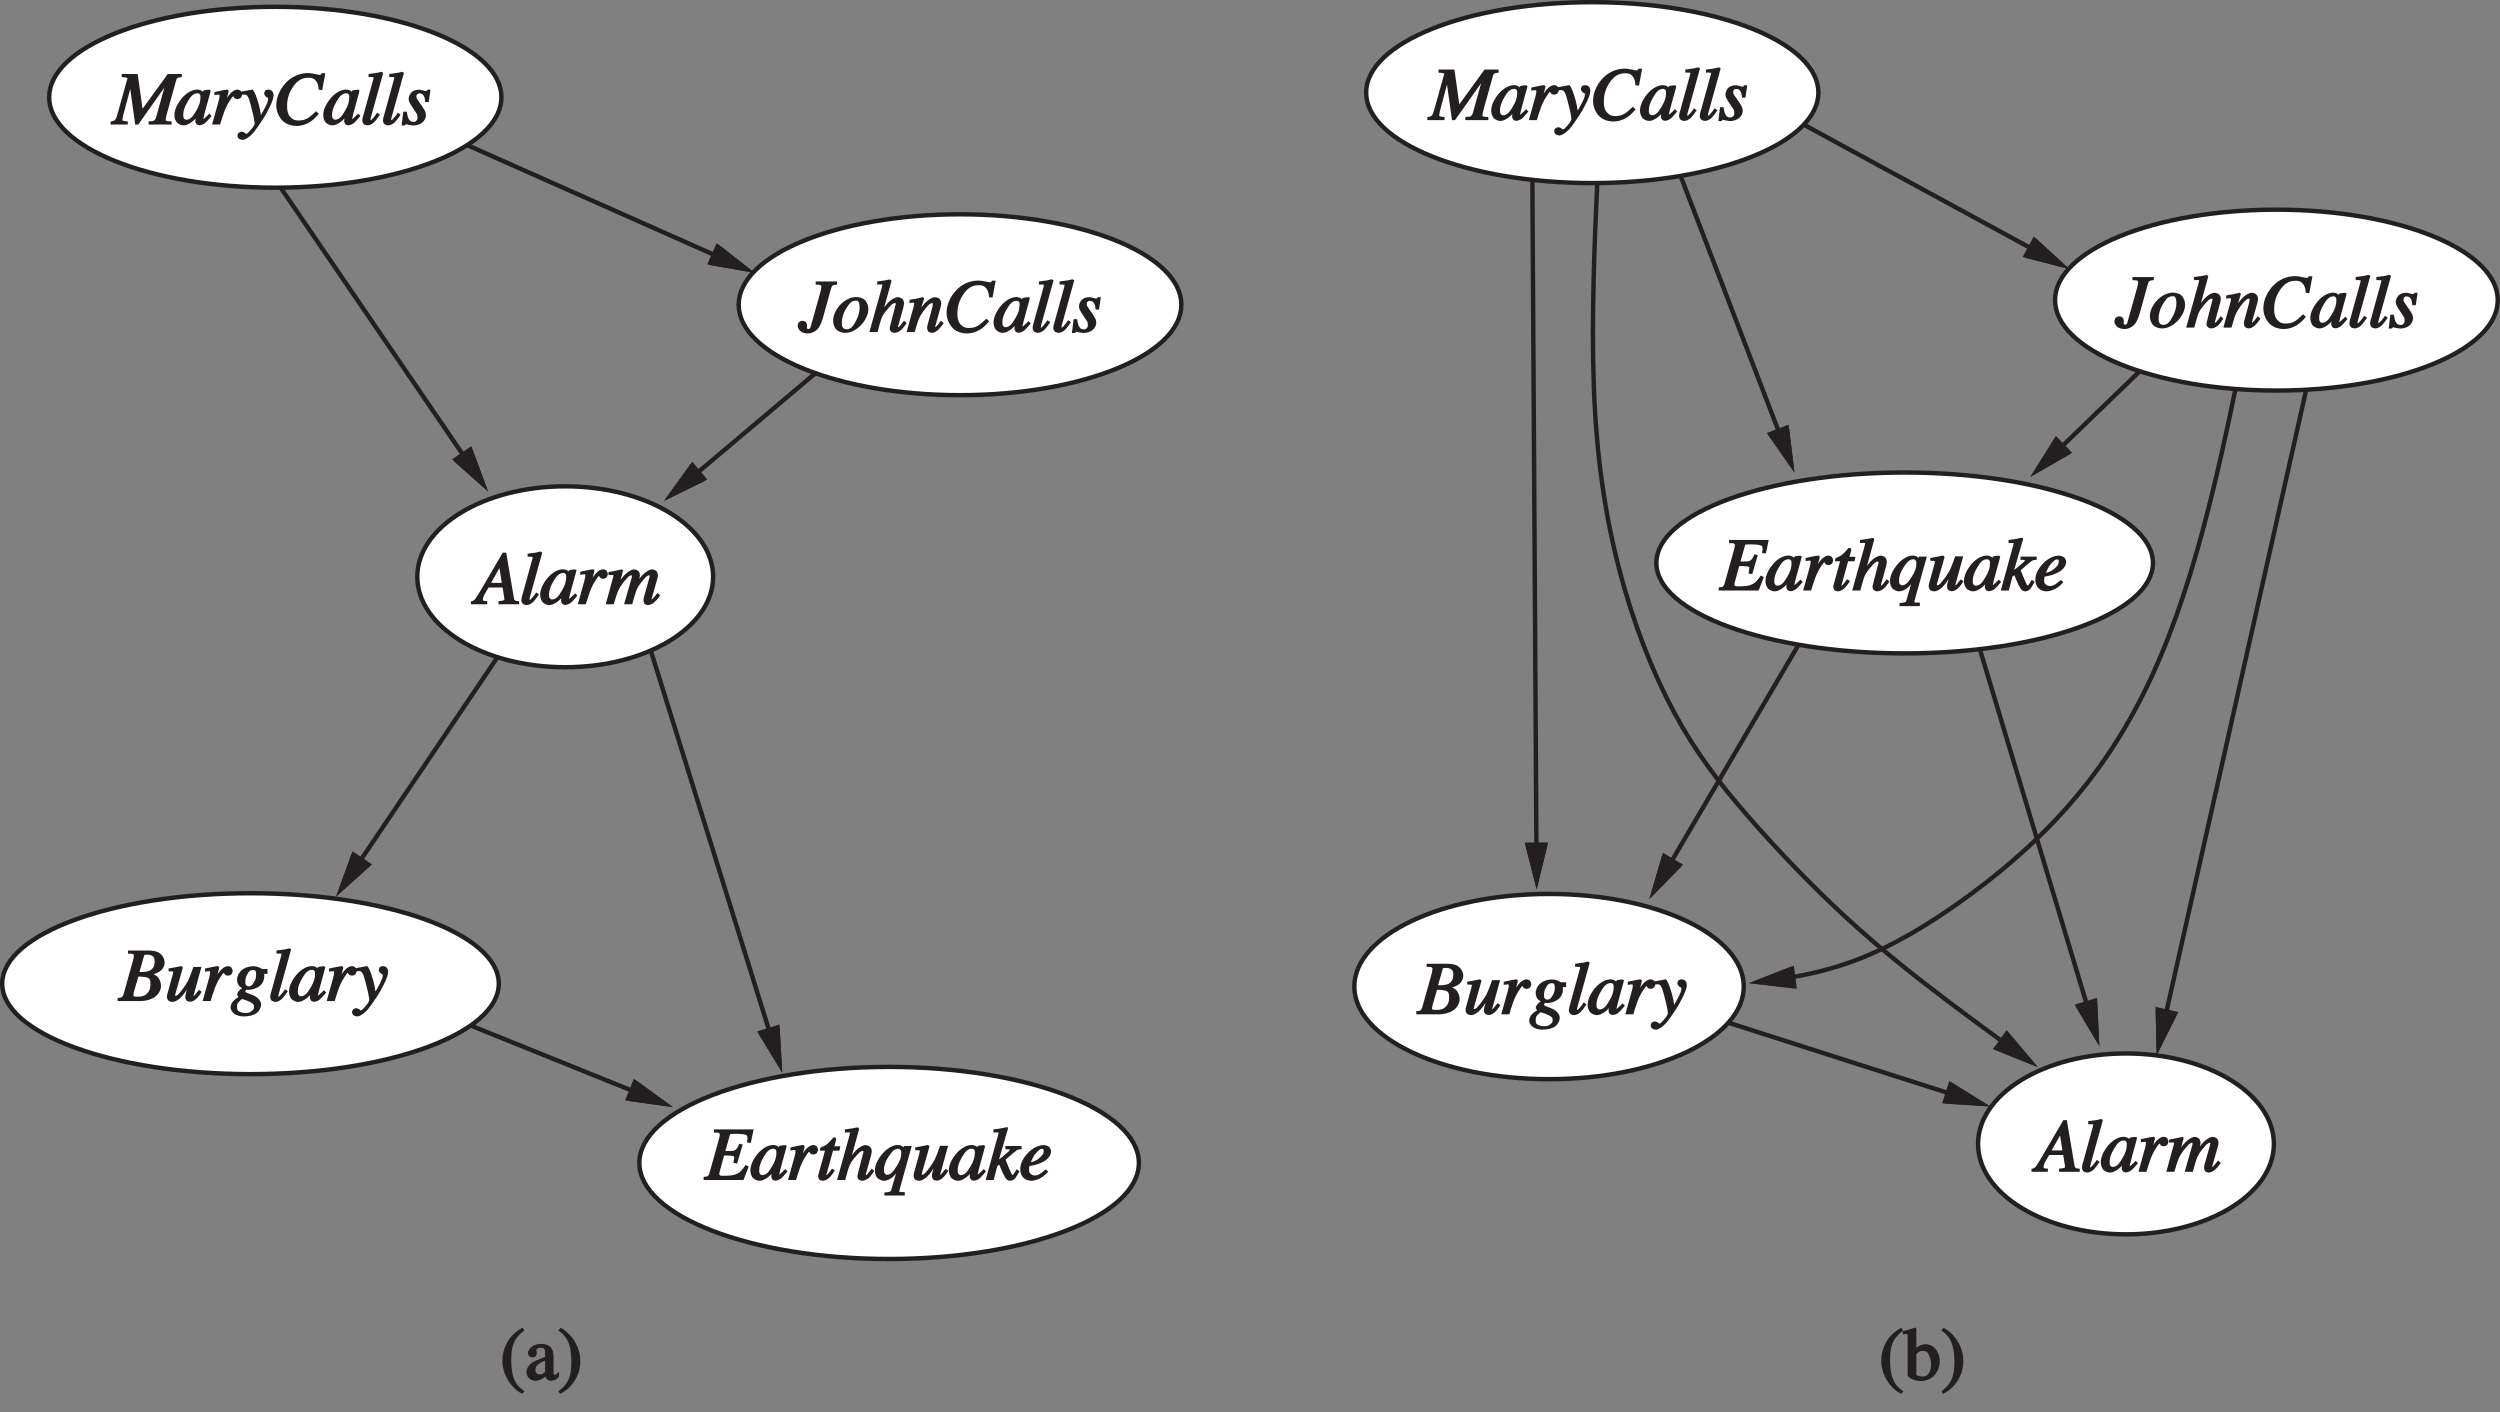 <?xml version="1.0" encoding="UTF-8"?>
<svg xmlns="http://www.w3.org/2000/svg" xmlns:xlink="http://www.w3.org/1999/xlink" width="335.99pt" height="189.8pt" viewBox="0 0 335.99 189.8" version="1.1">
<rect x="0" y="0" width="335.99" height="189.8" fill="#808080" stroke="none"/>
<defs>
<g>
<symbol overflow="visible" id="glyph0-0">
<path style="stroke:none;" d="M 7.828 -0.125 L 7.828 -6.797 L -0.266 -6.797 L -0.266 0 L 7.828 0 Z M 0.969 -1.031 L 0.969 -5.625 L 6.594 -5.625 L 6.594 -1.172 L 0.969 -1.172 Z M 0.969 -1.031 "/>
</symbol>
<symbol overflow="visible" id="glyph0-1">
<path style="stroke:none;" d="M 0.406 -1.516 C 0.266 -1.516 0.047 -1.422 -0.047 -1.328 C -0.141 -1.234 -0.234 -1 -0.234 -0.828 C -0.234 -0.625 -0.094 -0.344 0.094 -0.156 C 0.297 0.047 0.703 0.188 1.125 0.188 C 1.703 0.188 2.281 -0.125 2.625 -0.625 C 2.812 -0.922 3.047 -1.453 3.203 -2.047 L 4.234 -5.766 C 4.312 -6.062 4.359 -6.156 4.453 -6.234 C 4.562 -6.312 4.625 -6.328 5.062 -6.391 L 5.062 -6.797 L 2.188 -6.797 L 2.188 -6.375 C 2.688 -6.359 2.766 -6.359 2.859 -6.297 C 2.953 -6.219 2.953 -6.203 2.953 -6.078 C 2.953 -5.984 2.938 -5.906 2.922 -5.812 C 2.906 -5.719 2.875 -5.594 2.844 -5.453 L 1.578 -0.922 C 1.516 -0.688 1.516 -0.625 1.453 -0.562 C 1.375 -0.438 1.375 -0.406 1.219 -0.406 C 1.125 -0.406 1.141 -0.391 1.062 -0.453 C 1 -0.516 1.016 -0.516 1.016 -0.656 C 1.016 -0.703 1.016 -0.75 1.031 -0.797 C 1.031 -0.844 1.031 -0.891 1.031 -0.922 C 1.031 -1.047 0.938 -1.266 0.859 -1.344 C 0.766 -1.438 0.547 -1.516 0.406 -1.516 Z M 0.406 -1.516 "/>
</symbol>
<symbol overflow="visible" id="glyph0-2">
<path style="stroke:none;" d="M 1.266 -1.188 C 1.266 -1.844 1.422 -2.453 1.828 -3.141 C 2.266 -3.891 2.625 -4.219 3.125 -4.219 C 3.422 -4.219 3.453 -4.203 3.562 -3.938 C 3.625 -3.781 3.656 -3.578 3.656 -3.328 C 3.656 -2.766 3.547 -2.234 3.188 -1.547 C 2.781 -0.734 2.438 -0.375 1.906 -0.375 C 1.641 -0.375 1.547 -0.438 1.406 -0.609 C 1.281 -0.781 1.266 -0.906 1.266 -1.188 Z M 3.188 -4.703 C 2.453 -4.703 1.672 -4.328 1.047 -3.656 C 0.438 -3.016 0.094 -2.219 0.094 -1.516 C 0.094 -1.047 0.281 -0.578 0.547 -0.312 C 0.812 -0.062 1.297 0.109 1.734 0.109 C 2.453 0.109 3.234 -0.281 3.875 -0.969 C 4.484 -1.625 4.828 -2.406 4.828 -3.094 C 4.828 -3.484 4.672 -3.938 4.438 -4.219 C 4.219 -4.516 3.719 -4.703 3.188 -4.703 Z M 3.188 -4.703 "/>
</symbol>
<symbol overflow="visible" id="glyph0-3">
<path style="stroke:none;" d="M 1.188 -6.391 C 1.453 -6.406 1.625 -6.406 1.703 -6.375 C 1.797 -6.344 1.688 -6.375 1.688 -6.234 C 1.688 -6.219 1.672 -6.188 1.672 -6.156 C 1.672 -6.125 1.656 -6.094 1.656 -6.047 L -0.031 0 L 1.062 0 C 1.312 -0.953 1.469 -1.469 1.547 -1.703 C 1.625 -1.938 1.688 -2.078 1.844 -2.344 C 2.078 -2.703 2.359 -3.062 2.688 -3.406 C 3.016 -3.766 3.188 -3.891 3.406 -3.891 C 3.484 -3.891 3.438 -3.906 3.484 -3.859 C 3.531 -3.812 3.516 -3.844 3.516 -3.766 C 3.516 -3.734 3.5 -3.703 3.5 -3.688 C 3.484 -3.656 3.547 -3.719 3.469 -3.594 L 2.734 -0.734 C 2.734 -0.688 2.719 -0.656 2.719 -0.609 C 2.703 -0.578 2.703 -0.547 2.703 -0.484 C 2.703 -0.344 2.797 -0.125 2.891 -0.047 C 2.984 0.031 3.203 0.109 3.344 0.109 C 3.625 0.109 4.016 -0.062 4.312 -0.344 C 4.469 -0.5 4.656 -0.75 4.969 -1.203 L 4.625 -1.531 C 4.297 -1.094 4.141 -0.906 4.062 -0.812 C 3.922 -0.688 3.922 -0.656 3.812 -0.656 C 3.766 -0.656 3.844 -0.625 3.812 -0.656 C 3.797 -0.688 3.828 -0.625 3.828 -0.688 C 3.828 -0.719 3.844 -0.781 3.844 -0.844 C 3.859 -0.906 3.875 -0.953 3.906 -1.031 L 4.547 -3.359 C 4.562 -3.438 4.594 -3.516 4.594 -3.625 C 4.625 -3.719 4.625 -3.797 4.625 -3.859 C 4.625 -4.109 4.516 -4.391 4.359 -4.484 C 4.219 -4.594 3.953 -4.688 3.812 -4.688 C 3.438 -4.688 2.906 -4.406 2.453 -3.922 C 2.188 -3.641 1.859 -3.203 1.453 -2.594 L 1.734 -2.5 L 2.938 -6.859 C 2.938 -6.891 2.875 -7.016 2.75 -7.062 C 2.703 -7.062 2.688 -7.062 2.656 -7.062 C 2.625 -7.047 2.422 -7.016 2.031 -6.938 C 1.938 -6.922 1.828 -6.906 1.703 -6.891 C 1.562 -6.875 1.406 -6.844 1.016 -6.797 L 1.016 -6.375 Z M 1.188 -6.391 "/>
</symbol>
<symbol overflow="visible" id="glyph0-4">
<path style="stroke:none;" d="M 1.094 -0.125 C 1.297 -0.844 1.453 -1.328 1.547 -1.594 C 1.656 -1.859 1.734 -2.047 1.906 -2.328 C 2.141 -2.688 2.359 -3.016 2.578 -3.266 C 2.953 -3.703 3.156 -3.891 3.406 -3.891 C 3.5 -3.891 3.438 -3.906 3.484 -3.844 C 3.516 -3.797 3.484 -3.812 3.484 -3.734 C 3.484 -3.703 3.484 -3.641 3.469 -3.547 C 3.453 -3.469 3.438 -3.375 3.406 -3.234 L 2.766 -0.875 C 2.766 -0.812 2.75 -0.766 2.734 -0.703 C 2.734 -0.641 2.734 -0.578 2.734 -0.531 C 2.734 -0.344 2.828 -0.109 2.938 -0.047 C 3.031 0.031 3.266 0.109 3.375 0.109 C 3.609 0.109 3.969 -0.062 4.234 -0.312 C 4.391 -0.453 4.594 -0.719 4.953 -1.188 L 4.578 -1.531 C 4.25 -1.062 4.078 -0.859 3.969 -0.766 C 3.859 -0.656 3.891 -0.656 3.812 -0.656 C 3.766 -0.656 3.828 -0.625 3.812 -0.672 C 3.797 -0.703 3.828 -0.656 3.828 -0.703 C 3.828 -0.734 3.828 -0.781 3.844 -0.844 C 3.875 -0.922 3.875 -0.984 3.891 -1.031 L 4.547 -3.359 C 4.562 -3.453 4.578 -3.547 4.594 -3.625 C 4.625 -3.719 4.625 -3.797 4.625 -3.875 C 4.625 -4.156 4.469 -4.453 4.266 -4.562 C 4.172 -4.609 3.938 -4.688 3.797 -4.688 C 3.422 -4.688 2.875 -4.375 2.406 -3.859 C 2.141 -3.562 1.797 -3.109 1.406 -2.5 L 1.688 -2.406 L 2.328 -4.547 C 2.266 -4.609 2.25 -4.625 2.141 -4.688 L 1.266 -4.484 C 1.156 -4.469 1.062 -4.453 0.969 -4.438 C 0.875 -4.422 0.734 -4.391 0.359 -4.328 L 0.359 -3.875 C 0.562 -3.938 0.609 -3.938 0.656 -3.953 C 0.688 -3.953 0.719 -3.953 0.766 -3.953 C 0.922 -3.953 0.906 -3.969 0.953 -3.906 C 1.016 -3.859 0.984 -3.875 0.984 -3.781 C 0.984 -3.719 0.984 -3.656 0.969 -3.609 C 0.953 -3.547 0.922 -3.406 0.844 -3.141 L -0.031 0 L 1.047 0 Z M 1.094 -0.125 "/>
</symbol>
<symbol overflow="visible" id="glyph0-5">
<path style="stroke:none;" d="M 4.594 -6.922 C 3.438 -6.922 2.312 -6.406 1.516 -5.484 C 0.766 -4.625 0.344 -3.594 0.344 -2.578 C 0.344 -1.875 0.609 -1.188 1.062 -0.656 C 1.5 -0.125 2.266 0.188 3.094 0.188 C 3.656 0.188 4.266 0.016 4.734 -0.266 C 5.188 -0.516 5.594 -0.875 6.062 -1.453 L 5.688 -1.797 C 5.172 -1.297 4.844 -1.016 4.594 -0.875 C 4.172 -0.625 3.812 -0.547 3.312 -0.547 C 2.812 -0.547 2.531 -0.688 2.219 -1.031 C 1.906 -1.375 1.797 -1.797 1.797 -2.484 C 1.797 -3.406 2.016 -4.172 2.516 -4.953 C 3.109 -5.875 3.75 -6.297 4.672 -6.297 C 5.266 -6.297 5.562 -6.109 5.812 -5.656 C 5.953 -5.422 6 -5.203 6.047 -4.688 L 6.516 -4.625 L 6.938 -6.906 L 6.438 -6.906 C 6.375 -6.797 6.344 -6.734 6.297 -6.703 C 6.25 -6.656 6.281 -6.688 6.156 -6.688 C 6.094 -6.688 5.875 -6.719 5.547 -6.797 C 5.203 -6.875 4.891 -6.922 4.594 -6.922 Z M 4.594 -6.922 "/>
</symbol>
<symbol overflow="visible" id="glyph0-6">
<path style="stroke:none;" d="M 3.484 -3.656 C 3.484 -3.078 3.328 -2.531 2.891 -1.812 C 2.438 -1.016 2.078 -0.656 1.594 -0.656 C 1.438 -0.656 1.406 -0.688 1.297 -0.797 C 1.188 -0.922 1.172 -1.016 1.172 -1.266 C 1.172 -1.797 1.312 -2.312 1.734 -3.031 C 2.188 -3.844 2.562 -4.203 3.109 -4.203 C 3.266 -4.203 3.266 -4.188 3.375 -4.078 C 3.484 -3.969 3.484 -3.891 3.484 -3.656 Z M 3.062 -4.703 C 2.375 -4.703 1.594 -4.266 0.953 -3.5 C 0.344 -2.766 -0.016 -1.953 -0.016 -1.266 C -0.016 -0.875 0.141 -0.469 0.344 -0.25 C 0.562 -0.047 0.938 0.109 1.188 0.109 C 1.344 0.109 1.516 0.078 1.688 0.016 C 1.891 -0.062 2.234 -0.266 2.469 -0.469 C 2.672 -0.641 2.844 -0.812 2.984 -1.016 C 3.125 -1.203 3.203 -1.344 3.266 -1.438 L 2.984 -1.531 C 2.953 -1.375 2.906 -1.188 2.859 -0.969 C 2.812 -0.766 2.797 -0.594 2.797 -0.469 C 2.797 -0.344 2.875 -0.156 2.953 -0.062 C 3.016 0.016 3.234 0.094 3.344 0.094 C 3.547 0.094 3.844 -0.016 4.062 -0.172 C 4.266 -0.328 4.547 -0.625 4.984 -1.156 L 4.688 -1.469 L 4.234 -1.031 C 4.188 -0.984 4.156 -0.953 4.109 -0.922 C 4.078 -0.891 4.047 -0.859 4.016 -0.844 L 3.938 -0.766 C 3.875 -0.734 3.844 -0.703 3.797 -0.688 C 3.766 -0.656 3.859 -0.688 3.828 -0.688 C 3.797 -0.688 3.875 -0.656 3.844 -0.688 C 3.812 -0.703 3.859 -0.641 3.859 -0.688 C 3.859 -0.75 3.922 -1.047 4.047 -1.547 C 4.109 -1.812 4.203 -2.141 4.312 -2.516 L 4.797 -4.281 C 4.766 -4.219 4.812 -4.344 4.812 -4.375 C 4.828 -4.406 4.844 -4.438 4.844 -4.469 C 4.859 -4.5 4.859 -4.516 4.859 -4.578 C 4.797 -4.641 4.672 -4.688 4.641 -4.688 L 4.078 -4.625 C 4.047 -4.625 3.891 -4.562 3.875 -4.562 C 3.875 -4.547 3.812 -4.422 3.797 -4.375 L 3.688 -4.016 L 4.016 -4.016 L 3.984 -4.078 C 3.953 -4.188 3.844 -4.391 3.766 -4.453 C 3.625 -4.594 3.312 -4.703 3.062 -4.703 Z M 3.062 -4.703 "/>
</symbol>
<symbol overflow="visible" id="glyph0-7">
<path style="stroke:none;" d="M 0.359 -1.172 C 0.312 -1.062 0.297 -0.969 0.281 -0.891 C 0.25 -0.75 0.234 -0.641 0.234 -0.562 C 0.234 -0.344 0.359 -0.109 0.5 -0.016 C 0.594 0.047 0.812 0.109 0.938 0.109 C 1.203 0.109 1.594 -0.062 1.859 -0.344 C 2.016 -0.5 2.234 -0.781 2.609 -1.328 L 2.234 -1.594 C 2.031 -1.281 1.875 -1.078 1.688 -0.875 C 1.484 -0.656 1.453 -0.594 1.344 -0.594 C 1.266 -0.594 1.391 -0.484 1.375 -0.516 C 1.297 -0.672 1.344 -0.625 1.344 -0.688 C 1.344 -0.703 1.344 -0.734 1.344 -0.766 C 1.344 -0.797 1.375 -0.891 1.406 -1.031 L 3.047 -6.938 C 2.953 -7.031 2.828 -7.094 2.812 -7.094 C 2.547 -7.016 2.312 -6.984 2.141 -6.938 C 2.078 -6.938 1.953 -6.906 1.766 -6.891 C 1.562 -6.859 1.406 -6.844 1.078 -6.797 L 1.078 -6.391 C 1.516 -6.391 1.688 -6.375 1.781 -6.359 C 1.859 -6.328 1.734 -6.391 1.734 -6.281 C 1.734 -6.266 1.734 -6.219 1.734 -6.188 C 1.734 -6.141 1.719 -6.094 1.703 -6.047 Z M 0.359 -1.172 "/>
</symbol>
<symbol overflow="visible" id="glyph0-8">
<path style="stroke:none;" d="M 0.156 0.125 L 0.406 0.125 C 0.453 0.031 0.469 -0.016 0.516 -0.031 C 0.547 -0.062 0.484 -0.047 0.547 -0.047 C 0.578 -0.047 0.719 -0.016 0.969 0.047 C 1.219 0.094 1.406 0.125 1.547 0.125 C 1.953 0.125 2.438 -0.031 2.734 -0.266 C 3.031 -0.516 3.234 -0.906 3.234 -1.25 C 3.234 -1.438 3.188 -1.609 3.125 -1.766 C 3.047 -1.938 2.859 -2.234 2.688 -2.5 L 2.328 -3 C 2.156 -3.25 2.047 -3.438 1.984 -3.531 C 1.938 -3.625 1.953 -3.656 1.953 -3.781 C 1.953 -3.953 1.969 -4 2.078 -4.094 C 2.188 -4.188 2.203 -4.188 2.359 -4.188 C 2.703 -4.188 2.828 -4.062 2.984 -3.766 C 3.062 -3.609 3.094 -3.469 3.141 -3.016 L 3.594 -3.016 L 3.844 -4.688 L 3.422 -4.688 C 3.375 -4.578 3.328 -4.547 3.297 -4.516 C 3.25 -4.484 3.312 -4.5 3.234 -4.5 C 3.156 -4.5 3.016 -4.531 2.812 -4.594 C 2.594 -4.656 2.422 -4.688 2.266 -4.688 C 1.875 -4.688 1.469 -4.531 1.266 -4.312 C 1.062 -4.094 0.906 -3.75 0.906 -3.469 C 0.906 -3.281 0.953 -3.094 1 -3.016 C 1.156 -2.703 1.312 -2.453 1.562 -2.094 L 1.969 -1.484 C 2.016 -1.422 2.016 -1.438 2.047 -1.344 C 2.078 -1.234 2.094 -1.125 2.094 -0.984 C 2.094 -0.75 2.078 -0.672 1.953 -0.531 C 1.812 -0.391 1.766 -0.359 1.562 -0.359 C 1.203 -0.359 1.047 -0.484 0.875 -0.828 C 0.781 -1.016 0.734 -1.203 0.656 -1.734 L 0.188 -1.734 L -0.047 0.125 Z M 0.156 0.125 "/>
</symbol>
<symbol overflow="visible" id="glyph0-9">
<path style="stroke:none;" d="M -0.094 0 L 2.047 0 L 2.047 -0.422 C 1.688 -0.438 1.516 -0.469 1.422 -0.516 C 1.266 -0.578 1.344 -0.562 1.344 -0.75 C 1.344 -0.797 1.359 -0.875 1.375 -0.984 C 1.406 -1.078 1.422 -1.172 1.438 -1.266 L 2.531 -5.359 L 2.297 -5.359 L 3.047 0 L 3.453 0 L 7.375 -5.547 L 7.125 -5.547 L 5.844 -0.938 C 5.766 -0.688 5.688 -0.594 5.406 -0.453 C 5.484 -0.484 5.297 -0.453 4.844 -0.422 L 4.844 0 L 7.938 0 L 7.938 -0.422 C 7.5 -0.438 7.406 -0.438 7.328 -0.469 C 7.047 -0.578 7.156 -0.547 7.156 -0.734 C 7.156 -0.812 7.156 -0.906 7.188 -0.984 C 7.203 -1.094 7.234 -1.203 7.266 -1.328 L 8.5 -5.766 C 8.578 -6.062 8.625 -6.172 8.719 -6.25 C 8.812 -6.312 8.906 -6.344 9.312 -6.375 L 9.312 -6.797 L 7.422 -6.797 L 3.875 -1.906 L 4.062 -1.906 L 3.375 -6.797 L 1.234 -6.797 L 1.234 -6.375 C 1.594 -6.375 1.766 -6.344 1.938 -6.266 C 2.109 -6.203 2.016 -6.234 1.969 -6.094 L 0.766 -1.766 C 0.594 -1.156 0.516 -0.875 0.391 -0.703 C 0.266 -0.531 0.188 -0.469 -0.266 -0.406 L -0.266 0 Z M -0.094 0 "/>
</symbol>
<symbol overflow="visible" id="glyph0-10">
<path style="stroke:none;" d="M 2.047 -4.703 C 2.031 -4.703 1.875 -4.688 1.562 -4.625 C 1.266 -4.562 0.984 -4.516 0.734 -4.453 L 0.375 -4.375 L 0.375 -3.953 C 0.625 -4 0.688 -4.016 0.75 -4.016 C 0.812 -4.016 0.844 -4.016 0.891 -4.016 C 1.016 -4.016 0.984 -4.047 1.031 -3.984 C 1.062 -3.938 1.047 -3.953 1.047 -3.844 C 1.047 -3.766 1.047 -3.656 1.016 -3.531 C 0.984 -3.406 0.938 -3.25 0.906 -3.078 L 0.047 0 L 1.125 0 C 1.297 -0.609 1.422 -0.984 1.516 -1.234 C 1.656 -1.656 1.766 -1.984 1.891 -2.234 C 2.078 -2.656 2.25 -2.938 2.484 -3.297 C 2.734 -3.656 2.797 -3.797 2.938 -3.797 C 2.953 -3.797 2.859 -3.812 2.875 -3.812 C 2.906 -3.797 2.906 -3.797 2.922 -3.766 L 2.984 -3.656 C 3.016 -3.594 3.047 -3.562 3.094 -3.516 C 3.156 -3.484 3.344 -3.422 3.453 -3.422 C 3.594 -3.422 3.812 -3.516 3.906 -3.594 C 3.984 -3.703 4.078 -3.906 4.078 -4.062 C 4.078 -4.188 3.984 -4.406 3.906 -4.516 C 3.812 -4.609 3.594 -4.703 3.438 -4.703 C 3.156 -4.703 2.734 -4.469 2.422 -4.094 C 2.109 -3.703 1.844 -3.297 1.547 -2.719 L 1.438 -2.5 L 1.766 -2.5 L 2.266 -4.422 C 2.219 -4.344 2.266 -4.453 2.281 -4.484 C 2.281 -4.516 2.234 -4.625 2.203 -4.641 C 2.203 -4.656 2.062 -4.703 2.047 -4.703 Z M 2.047 -4.703 "/>
</symbol>
<symbol overflow="visible" id="glyph0-11">
<path style="stroke:none;" d="M -0.438 1.484 C -0.438 1.625 -0.328 1.828 -0.234 1.906 C -0.125 1.984 0.109 2.062 0.25 2.062 C 0.594 2.062 1.125 1.734 1.656 1.156 C 1.984 0.766 2.359 0.234 2.812 -0.453 C 3.188 -1 3.562 -1.656 3.844 -2.25 C 4.234 -3.016 4.422 -3.578 4.422 -3.938 C 4.422 -4.156 4.312 -4.422 4.219 -4.516 C 4.125 -4.609 3.875 -4.703 3.703 -4.703 C 3.578 -4.703 3.359 -4.625 3.297 -4.562 C 3.234 -4.484 3.156 -4.297 3.156 -4.203 C 3.156 -4.078 3.234 -3.906 3.312 -3.828 C 3.375 -3.75 3.562 -3.656 3.438 -3.703 L 3.562 -3.641 C 3.641 -3.594 3.641 -3.641 3.656 -3.594 C 3.688 -3.531 3.688 -3.484 3.688 -3.422 C 3.688 -3.188 3.578 -2.859 3.266 -2.266 C 3.109 -1.953 2.859 -1.516 2.516 -0.938 L 2.797 -0.844 L 2.594 -2.016 C 2.547 -2.312 2.422 -2.797 2.203 -3.453 C 1.984 -4.203 1.672 -4.703 1.594 -4.703 L 1.484 -4.688 L -0.016 -4.406 L -0.016 -3.984 C 0.266 -4.016 0.344 -4.016 0.391 -4.031 C 0.438 -4.031 0.469 -4.031 0.484 -4.031 C 0.75 -4.031 0.812 -3.969 0.953 -3.766 C 1.094 -3.547 1.188 -3.25 1.344 -2.656 C 1.453 -2.25 1.562 -1.766 1.703 -1.234 C 1.812 -0.703 1.875 -0.344 1.875 -0.172 C 1.875 0.016 1.75 0.234 1.406 0.656 C 1.047 1.062 0.906 1.234 0.75 1.234 C 0.719 1.234 0.797 1.281 0.766 1.266 C 0.641 1.219 0.734 1.25 0.703 1.234 L 0.641 1.188 C 0.562 1.125 0.516 1.078 0.453 1.047 C 0.391 1.016 0.203 0.953 0.125 0.953 C 0 0.953 -0.219 1.047 -0.281 1.109 C -0.344 1.188 -0.438 1.375 -0.438 1.484 Z M -0.438 1.484 "/>
</symbol>
<symbol overflow="visible" id="glyph0-12">
<path style="stroke:none;" d="M 2.156 -2.656 L 3.609 -5.234 L 3.328 -5.328 L 3.719 -2.875 L 2.281 -2.875 Z M -0.266 0 L 1.766 0 L 1.766 -0.422 C 1.391 -0.438 1.344 -0.438 1.266 -0.484 C 1.172 -0.531 1.188 -0.516 1.188 -0.656 C 1.188 -0.75 1.203 -0.875 1.266 -1.016 C 1.297 -1.109 1.281 -1.094 1.312 -1.172 L 1.938 -2.25 L 3.828 -2.25 L 4.016 -1.078 C 4.031 -1.047 4.031 -0.984 4.047 -0.938 C 4.047 -0.875 4.047 -0.828 4.047 -0.781 C 4.047 -0.594 4.141 -0.594 4 -0.547 C 3.906 -0.5 3.719 -0.453 3.266 -0.406 L 3.266 0 L 6.047 0 L 6.047 -0.406 C 5.609 -0.453 5.547 -0.469 5.453 -0.562 C 5.375 -0.656 5.344 -0.781 5.297 -1.141 L 4.312 -6.938 L 3.844 -6.938 L 0.906 -1.906 C 0.516 -1.25 0.266 -0.844 0.141 -0.703 C 0.016 -0.547 -0.047 -0.484 -0.438 -0.375 L -0.438 0 Z M -0.266 0 "/>
</symbol>
<symbol overflow="visible" id="glyph0-13">
<path style="stroke:none;" d="M 3.75 -4.688 C 3.406 -4.688 2.891 -4.406 2.438 -3.938 C 2.109 -3.578 1.766 -3.141 1.406 -2.609 L 1.688 -2.516 L 2.25 -4.562 L 2.062 -4.688 C 1.312 -4.516 0.781 -4.406 0.281 -4.328 L 0.281 -3.922 C 0.703 -3.938 0.875 -3.938 0.953 -3.906 C 1.047 -3.875 0.938 -3.938 0.938 -3.797 C 0.938 -3.766 0.922 -3.734 0.922 -3.703 C 0.906 -3.656 0.906 -3.625 0.891 -3.594 L -0.094 0 L 0.984 0 C 1.188 -0.688 1.312 -1.109 1.422 -1.406 C 1.594 -1.875 1.734 -2.172 1.938 -2.453 C 2.125 -2.766 2.375 -3.078 2.688 -3.422 C 3 -3.766 3.156 -3.891 3.359 -3.891 C 3.438 -3.891 3.375 -3.906 3.422 -3.859 C 3.453 -3.812 3.422 -3.844 3.422 -3.766 C 3.422 -3.734 3.469 -3.812 3.406 -3.688 C 3.406 -3.656 3.406 -3.625 3.406 -3.594 L 2.375 0 L 3.469 0 C 3.719 -0.922 3.875 -1.438 3.953 -1.656 C 4.031 -1.891 4.125 -2.094 4.312 -2.438 C 4.547 -2.766 4.797 -3.109 5.094 -3.438 C 5.391 -3.766 5.547 -3.891 5.766 -3.891 C 5.828 -3.891 5.766 -3.906 5.797 -3.875 C 5.844 -3.812 5.812 -3.844 5.812 -3.781 C 5.812 -3.75 5.859 -3.812 5.797 -3.703 C 5.797 -3.672 5.797 -3.641 5.781 -3.594 L 5.016 -0.875 C 5.016 -0.797 5 -0.734 4.984 -0.688 C 4.984 -0.625 4.984 -0.562 4.984 -0.516 C 4.984 -0.312 5.078 -0.094 5.188 -0.016 C 5.266 0.047 5.469 0.109 5.578 0.109 C 5.812 0.109 6.156 -0.031 6.391 -0.234 C 6.625 -0.422 6.875 -0.688 7.094 -1.016 L 7.234 -1.203 L 6.859 -1.516 C 6.578 -1.156 6.453 -1.016 6.422 -0.969 C 6.375 -0.922 6.312 -0.875 6.266 -0.797 C 6.188 -0.734 6.125 -0.688 6.094 -0.656 C 6.047 -0.625 6.109 -0.656 6.062 -0.656 C 5.984 -0.656 6.109 -0.531 6.062 -0.641 C 6.016 -0.719 6.062 -0.656 6.062 -0.703 L 6.828 -3.375 C 6.891 -3.641 6.922 -3.812 6.922 -3.891 C 6.922 -4.109 6.812 -4.375 6.688 -4.484 C 6.562 -4.594 6.312 -4.688 6.156 -4.688 C 5.797 -4.688 5.266 -4.375 4.781 -3.859 C 4.516 -3.562 4.203 -3.156 3.844 -2.594 L 4.125 -2.5 C 4.266 -2.938 4.359 -3.25 4.422 -3.438 C 4.469 -3.641 4.5 -3.797 4.5 -3.906 C 4.5 -4.156 4.375 -4.438 4.203 -4.531 C 4.109 -4.594 3.875 -4.688 3.75 -4.688 Z M 3.75 -4.688 "/>
</symbol>
<symbol overflow="visible" id="glyph0-14">
<path style="stroke:none;" d="M 2.625 -3.766 L 3.281 -6.078 C 3.297 -6.188 3.312 -6.172 3.375 -6.203 C 3.453 -6.25 3.5 -6.234 3.719 -6.234 C 4.062 -6.234 4.219 -6.188 4.438 -6.047 C 4.641 -5.875 4.703 -5.703 4.703 -5.344 C 4.703 -4.688 4.5 -4.328 4.016 -4.078 L 4.125 -4.125 C 3.844 -3.984 3.438 -3.906 2.922 -3.906 L 2.672 -3.906 Z M 2.406 -0.594 C 2.188 -0.594 2.047 -0.609 1.953 -0.641 C 1.781 -0.703 1.859 -0.688 1.859 -0.859 C 1.859 -0.906 1.875 -0.953 1.875 -1.016 C 1.891 -1.062 1.906 -1.125 1.906 -1.172 L 2.516 -3.297 C 3.078 -3.297 3.547 -3.234 3.766 -3.141 C 4.125 -2.984 4.141 -2.75 4.141 -2.203 C 4.141 -1.734 4.047 -1.406 3.734 -1.062 C 3.422 -0.719 3.062 -0.594 2.406 -0.594 Z M -0.094 0 L 2.688 0 C 3.516 0 4.297 -0.219 4.781 -0.594 C 5.266 -0.953 5.562 -1.516 5.562 -2.062 C 5.562 -2.547 5.344 -3.031 5.047 -3.312 C 4.875 -3.469 4.5 -3.656 4.156 -3.781 L 4.156 -3.516 C 4.594 -3.609 5.062 -3.766 5.312 -3.938 C 5.766 -4.203 6.047 -4.703 6.047 -5.203 C 6.047 -5.812 5.609 -6.391 5.047 -6.625 C 4.703 -6.734 4.312 -6.797 3.875 -6.797 L 1.125 -6.797 L 1.125 -6.375 C 1.594 -6.359 1.688 -6.375 1.797 -6.312 C 1.906 -6.25 1.906 -6.219 1.906 -6.047 C 1.906 -5.984 1.891 -5.875 1.859 -5.719 C 1.844 -5.656 1.812 -5.562 1.797 -5.453 L 0.562 -1.031 C 0.469 -0.719 0.406 -0.625 0.266 -0.516 C 0.188 -0.453 0.141 -0.453 -0.266 -0.422 L -0.266 0 Z M -0.094 0 "/>
</symbol>
<symbol overflow="visible" id="glyph0-15">
<path style="stroke:none;" d="M 0.297 -0.922 C 0.266 -0.844 0.266 -0.797 0.266 -0.75 C 0.25 -0.703 0.25 -0.656 0.25 -0.578 C 0.25 -0.344 0.375 -0.094 0.547 0 C 0.641 0.047 0.859 0.109 0.969 0.109 C 1.375 0.109 1.906 -0.203 2.344 -0.734 C 2.609 -1.047 2.969 -1.594 3.438 -2.344 L 3.125 -2.234 L 3.047 -1.984 C 2.953 -1.641 2.875 -1.359 2.812 -1.125 C 2.781 -1 2.766 -0.891 2.734 -0.797 C 2.734 -0.688 2.719 -0.594 2.719 -0.516 C 2.719 -0.344 2.812 -0.125 2.906 -0.062 C 2.984 0.016 3.234 0.094 3.375 0.094 C 3.656 0.094 4.062 -0.125 4.375 -0.484 C 4.547 -0.656 4.688 -0.875 4.922 -1.25 L 4.562 -1.5 C 4.359 -1.266 4.266 -1.156 4.203 -1.078 C 4.125 -0.953 4.047 -0.875 4.016 -0.844 C 3.938 -0.766 3.875 -0.703 3.812 -0.672 C 3.766 -0.641 3.844 -0.656 3.797 -0.656 C 3.75 -0.656 3.812 -0.625 3.797 -0.656 C 3.781 -0.688 3.812 -0.625 3.812 -0.672 C 3.812 -0.703 3.828 -0.75 3.844 -0.812 C 3.859 -0.859 3.875 -0.922 3.891 -0.984 L 4.891 -4.594 L 3.812 -4.594 C 3.562 -3.906 3.422 -3.5 3.312 -3.25 C 3.156 -2.844 3.016 -2.578 2.812 -2.266 C 2.578 -1.891 2.312 -1.531 2.031 -1.188 C 1.734 -0.844 1.625 -0.719 1.422 -0.719 C 1.359 -0.719 1.406 -0.703 1.375 -0.734 C 1.328 -0.797 1.344 -0.734 1.344 -0.812 C 1.344 -0.844 1.359 -0.875 1.375 -0.922 C 1.375 -0.953 1.391 -1.031 1.422 -1.109 L 2.359 -4.406 L 2.375 -4.484 C 2.375 -4.484 2.312 -4.609 2.312 -4.625 C 2.297 -4.656 2.172 -4.703 2.156 -4.703 L 1.375 -4.547 L 0.469 -4.375 L 0.469 -4 C 0.875 -4 1.031 -3.984 1.109 -3.953 C 1.203 -3.922 1.062 -3.953 1.062 -3.812 C 1.062 -3.797 1.062 -3.766 1.062 -3.734 C 1.047 -3.703 1.047 -3.672 1.047 -3.641 Z M 0.297 -0.922 "/>
</symbol>
<symbol overflow="visible" id="glyph0-16">
<path style="stroke:none;" d="M 1.906 -2.625 C 1.906 -2.984 1.953 -3.266 2.188 -3.656 C 2.406 -4.047 2.594 -4.188 2.953 -4.188 C 3.141 -4.188 3.156 -4.172 3.25 -4.047 C 3.344 -3.938 3.344 -3.844 3.344 -3.625 C 3.344 -3.188 3.281 -2.875 3.047 -2.516 C 2.812 -2.141 2.688 -1.984 2.391 -1.984 C 2.125 -1.984 2.047 -2.047 1.938 -2.25 C 1.875 -2.375 1.906 -2.438 1.906 -2.625 Z M 1.906 1.594 C 1.609 1.594 1.375 1.547 1.188 1.453 C 0.812 1.297 0.781 1.141 0.781 0.703 C 0.781 0.422 0.844 0.266 1.094 0.031 C 1.344 -0.203 1.391 -0.266 1.484 -0.266 C 1.531 -0.266 1.703 -0.203 2.031 -0.094 C 2.344 0.047 2.562 0.125 2.516 0.109 C 2.734 0.234 2.844 0.312 2.922 0.375 C 3.047 0.516 3.062 0.594 3.062 0.797 C 3.062 1.047 2.984 1.172 2.734 1.344 C 2.484 1.547 2.281 1.594 1.906 1.594 Z M -0.094 0.828 C -0.094 1.141 0.109 1.484 0.406 1.703 C 0.688 1.922 1.203 2.062 1.703 2.062 C 2.438 2.062 3.078 1.875 3.438 1.594 C 3.797 1.297 4.016 0.859 4.016 0.469 C 4.016 -0.047 3.516 -0.578 2.797 -0.844 C 2.078 -1.125 1.891 -1.172 1.891 -1.281 C 1.891 -1.344 1.875 -1.344 1.969 -1.438 C 2.047 -1.547 2.016 -1.547 2.062 -1.547 C 2.125 -1.531 2.172 -1.516 2.203 -1.516 C 2.266 -1.516 2.297 -1.516 2.344 -1.516 C 2.812 -1.516 3.375 -1.703 3.781 -2 C 4.188 -2.297 4.438 -2.812 4.438 -3.328 C 4.438 -3.438 4.438 -3.516 4.438 -3.578 C 4.422 -3.641 4.406 -3.703 4.422 -3.656 L 4.875 -3.656 L 4.875 -4.312 L 4.156 -4.312 C 4.125 -4.328 3.906 -4.453 3.703 -4.547 C 3.484 -4.625 3.234 -4.688 2.953 -4.688 C 2.375 -4.688 1.797 -4.484 1.406 -4.156 C 1.016 -3.828 0.781 -3.312 0.781 -2.828 C 0.781 -2.531 0.922 -2.188 1.094 -2 C 1.266 -1.844 1.547 -1.703 1.453 -1.734 C 1.406 -1.703 1.234 -1.562 1.125 -1.469 C 0.938 -1.297 0.797 -1.047 0.797 -0.906 C 0.797 -0.812 0.875 -0.656 0.938 -0.594 C 0.984 -0.531 1.047 -0.484 0.953 -0.531 C 0.719 -0.406 0.438 -0.188 0.234 0.047 C 0.047 0.266 -0.094 0.594 -0.094 0.828 Z M -0.094 0.828 "/>
</symbol>
<symbol overflow="visible" id="glyph0-17">
<path style="stroke:none;" d="M -0.016 0 L 5.172 0 L 5.875 -1.797 L 5.453 -2.016 C 5.016 -1.375 4.75 -1.047 4.359 -0.859 L 4.234 -0.812 C 3.859 -0.625 3.344 -0.562 2.438 -0.562 C 2.141 -0.562 2.047 -0.578 1.953 -0.672 C 1.906 -0.719 1.922 -0.703 1.922 -0.797 C 1.922 -0.859 1.938 -0.922 1.938 -0.984 C 1.953 -1.047 1.953 -1.094 1.984 -1.172 L 2.562 -3.281 L 3.016 -3.281 C 3.422 -3.281 3.688 -3.25 3.844 -3.188 C 3.984 -3.125 3.906 -3.109 3.906 -2.906 C 3.906 -2.844 3.906 -2.797 3.891 -2.766 C 3.875 -2.719 3.859 -2.594 3.812 -2.297 L 4.312 -2.203 L 5.062 -4.766 L 4.609 -4.875 C 4.328 -4.266 4.312 -4.125 3.797 -3.906 C 3.828 -3.922 3.422 -3.906 2.734 -3.891 L 3.344 -6.062 C 3.375 -6.188 3.281 -6.125 3.359 -6.156 C 3.453 -6.188 3.672 -6.203 4.016 -6.203 C 4.766 -6.203 5.266 -6.156 5.5 -6.047 C 5.734 -5.938 5.688 -5.859 5.688 -5.531 L 6.016 -5.531 C 6.016 -5.547 5.688 -5.516 5.672 -5.438 C 5.672 -5.344 5.656 -5.25 5.656 -5.016 L 6.156 -5 L 6.531 -6.797 L 1.203 -6.797 L 1.203 -6.375 C 1.656 -6.359 1.734 -6.375 1.844 -6.312 C 1.969 -6.25 1.984 -6.234 1.984 -6.062 C 1.984 -6 1.969 -5.922 1.953 -5.812 C 1.922 -5.734 1.891 -5.609 1.859 -5.453 L 0.625 -1.031 C 0.547 -0.719 0.484 -0.625 0.344 -0.516 C 0.25 -0.453 0.203 -0.453 -0.188 -0.422 L -0.188 0 Z M -0.016 0 "/>
</symbol>
<symbol overflow="visible" id="glyph0-18">
<path style="stroke:none;" d="M 0.203 -0.453 C 0.203 -0.344 0.281 -0.156 0.359 -0.062 C 0.438 0.031 0.672 0.109 0.844 0.109 C 1.031 0.109 1.344 -0.016 1.562 -0.188 C 1.766 -0.344 2.016 -0.625 2.297 -1.047 L 2.453 -1.281 L 2.062 -1.516 C 1.797 -1.156 1.656 -0.953 1.562 -0.875 C 1.406 -0.703 1.406 -0.656 1.312 -0.656 C 1.266 -0.656 1.375 -0.547 1.344 -0.641 C 1.266 -0.75 1.312 -0.703 1.328 -0.766 L 2.203 -3.938 L 3.062 -3.938 L 3.188 -4.531 L 2.375 -4.531 L 2.641 -5.453 C 2.594 -5.375 2.594 -5.594 2.625 -5.516 C 2.625 -5.531 2.578 -5.656 2.562 -5.672 C 2.547 -5.688 2.422 -5.719 2.391 -5.734 C 2.375 -5.734 2.234 -5.688 2.219 -5.688 C 2.203 -5.672 2.203 -5.656 2.188 -5.656 L 2.109 -5.547 C 1.797 -5.188 1.547 -4.938 1.375 -4.797 C 1.188 -4.672 1.047 -4.562 0.703 -4.438 C 0.656 -4.406 0.516 -4.344 0.5 -4.312 C 0.484 -4.297 0.438 -4.141 0.438 -3.938 L 1.125 -3.938 L 0.219 -0.641 C 0.203 -0.609 0.203 -0.562 0.203 -0.547 C 0.203 -0.5 0.203 -0.469 0.203 -0.453 Z M 0.203 -0.453 "/>
</symbol>
<symbol overflow="visible" id="glyph0-19">
<path style="stroke:none;" d="M 3.125 -4.703 C 2.484 -4.703 1.734 -4.297 1.078 -3.547 C 0.438 -2.797 0.047 -1.969 0.047 -1.266 C 0.047 -0.812 0.203 -0.406 0.438 -0.219 C 0.672 -0.031 1.016 0.109 1.25 0.109 C 1.656 0.109 2.156 -0.109 2.547 -0.484 C 2.766 -0.688 3.047 -1.047 3.391 -1.531 L 3.109 -1.625 L 2.266 1.266 C 2.203 1.469 2.297 1.469 1.984 1.594 C 1.938 1.625 1.828 1.625 1.328 1.688 L 1.328 2.094 L 4.062 2.094 L 4.062 1.625 C 3.625 1.625 3.453 1.625 3.375 1.594 C 3.234 1.562 3.344 1.609 3.344 1.484 C 3.344 1.469 3.344 1.453 3.344 1.438 C 3.344 1.422 3.344 1.406 3.344 1.375 L 5 -4.562 L 3.938 -4.562 L 3.734 -3.969 L 4.062 -3.969 C 3.984 -4.172 3.875 -4.406 3.797 -4.469 C 3.672 -4.594 3.375 -4.703 3.125 -4.703 Z M 3.594 -3.625 C 3.594 -3.062 3.422 -2.531 2.953 -1.812 C 2.469 -1.047 2.125 -0.703 1.688 -0.703 C 1.547 -0.703 1.516 -0.734 1.406 -0.844 C 1.281 -0.953 1.266 -1.062 1.266 -1.344 C 1.266 -1.906 1.438 -2.438 1.875 -3.125 C 2.359 -3.875 2.719 -4.203 3.188 -4.203 C 3.328 -4.203 3.344 -4.188 3.453 -4.078 C 3.578 -3.984 3.594 -3.891 3.594 -3.625 Z M 3.594 -3.625 "/>
</symbol>
<symbol overflow="visible" id="glyph0-20">
<path style="stroke:none;" d="M 1.047 -0.125 L 1.5 -1.859 L 1.766 -2.062 C 1.797 -2.016 1.891 -1.75 1.984 -1.516 C 2.094 -1.297 2.172 -1.094 2.234 -0.938 C 2.438 -0.547 2.625 -0.203 2.734 -0.094 C 2.844 0.016 3.078 0.109 3.203 0.109 C 3.422 0.109 3.703 -0.016 3.875 -0.188 C 4.031 -0.375 4.203 -0.656 4.484 -1.172 L 4.094 -1.438 C 3.906 -1.094 3.797 -0.938 3.734 -0.844 C 3.625 -0.703 3.656 -0.688 3.562 -0.688 C 3.453 -0.688 3.453 -0.75 3.406 -0.859 C 3.297 -1.062 3.016 -1.703 2.609 -2.719 C 3.344 -3.375 3.844 -3.797 4.047 -3.938 C 4.25 -4.078 4.359 -4.125 4.766 -4.125 L 4.766 -4.562 L 2.594 -4.562 L 2.594 -4.125 C 3.016 -4.125 3.156 -4.109 3.234 -4.094 C 3.297 -4.062 3.156 -4.156 3.156 -4.062 C 3.156 -3.953 3.078 -3.875 2.812 -3.641 C 2.562 -3.406 2.062 -3.016 1.328 -2.438 L 1.609 -2.328 L 2.938 -6.906 L 2.906 -7.094 C 2.734 -7.094 2.625 -7.062 2.438 -7.031 C 2.234 -6.984 2 -6.922 2.047 -6.953 C 2 -6.938 1.875 -6.922 1.688 -6.891 C 1.516 -6.875 1.344 -6.844 0.984 -6.797 L 0.984 -6.375 C 1.438 -6.406 1.594 -6.391 1.688 -6.359 C 1.766 -6.328 1.641 -6.375 1.641 -6.219 C 1.641 -6.188 1.688 -6.266 1.625 -6.141 C 1.625 -6.109 1.625 -6.078 1.609 -6.047 L -0.062 0 L 1.016 0 Z M 1.047 -0.125 "/>
</symbol>
<symbol overflow="visible" id="glyph0-21">
<path style="stroke:none;" d="M 0.141 -1.438 C 0.141 -0.984 0.312 -0.547 0.578 -0.297 C 0.844 -0.047 1.266 0.109 1.609 0.109 C 2.094 0.109 2.688 -0.094 3.188 -0.453 C 3.453 -0.656 3.656 -0.844 3.906 -1.125 L 3.578 -1.422 C 3.156 -1.078 2.938 -0.906 2.781 -0.812 C 2.5 -0.656 2.359 -0.609 2.125 -0.609 C 1.859 -0.609 1.75 -0.656 1.562 -0.812 C 1.375 -0.969 1.328 -1.094 1.328 -1.375 C 1.328 -1.5 1.344 -1.594 1.344 -1.688 C 1.375 -1.766 1.406 -1.875 1.406 -1.875 L 1.562 -1.906 C 2.172 -1.984 2.859 -2.219 3.406 -2.547 C 3.953 -2.891 4.281 -3.375 4.281 -3.844 C 4.281 -4.062 4.156 -4.344 4.016 -4.453 C 3.859 -4.578 3.547 -4.688 3.297 -4.688 C 2.594 -4.688 1.812 -4.297 1.172 -3.625 C 0.516 -2.953 0.141 -2.156 0.141 -1.438 Z M 1.516 -2.219 C 1.562 -2.391 1.625 -2.531 1.688 -2.656 C 1.797 -2.906 1.875 -3.062 2.047 -3.344 C 2.203 -3.562 2.391 -3.766 2.594 -3.953 C 2.797 -4.125 2.906 -4.188 3.109 -4.188 C 3.234 -4.188 3.188 -4.188 3.25 -4.109 C 3.312 -4.047 3.297 -4.031 3.297 -3.906 C 3.297 -3.562 3.141 -3.312 2.75 -2.984 C 2.359 -2.625 1.969 -2.453 1.562 -2.391 Z M 1.516 -2.219 "/>
</symbol>
<symbol overflow="visible" id="glyph1-0">
<path style="stroke:none;" d="M 7.172 -0.125 L 7.172 -6.906 L -0.016 -6.906 L -0.016 0 L 7.172 0 Z M 1.234 -1.047 L 1.234 -5.719 L 5.938 -5.719 L 5.938 -1.188 L 1.234 -1.188 Z M 1.234 -1.047 "/>
</symbol>
<symbol overflow="visible" id="glyph1-1">
<path style="stroke:none;" d="M 0.297 -2.641 C 0.297 -1.453 0.734 -0.312 1.5 0.609 C 1.953 1.172 2.516 1.594 2.969 1.812 L 3.266 1.453 C 2.422 0.906 1.984 0.297 1.703 -0.672 C 1.562 -1.219 1.484 -1.922 1.484 -2.766 C 1.484 -3.906 1.641 -4.734 2.031 -5.422 C 2.25 -5.812 2.625 -6.219 3.234 -6.703 L 3.016 -7.094 C 2.266 -6.672 1.766 -6.25 1.344 -5.734 C 0.688 -4.875 0.297 -3.766 0.297 -2.641 Z M 0.297 -2.641 "/>
</symbol>
<symbol overflow="visible" id="glyph1-2">
<path style="stroke:none;" d="M 2.703 -1.297 C 2.703 -1.094 2.656 -1.047 2.453 -0.938 C 2.266 -0.812 2.172 -0.797 1.953 -0.797 C 1.797 -0.797 1.766 -0.797 1.641 -0.891 C 1.453 -1.031 1.406 -1.156 1.406 -1.438 C 1.406 -1.812 1.578 -2.047 2.047 -2.344 C 2.297 -2.484 2.5 -2.594 2.703 -2.656 Z M 0.203 -1.094 C 0.203 -0.797 0.344 -0.453 0.562 -0.266 C 0.766 -0.062 1.125 0.062 1.406 0.062 C 1.672 0.062 2.062 -0.062 2.359 -0.234 C 2.531 -0.344 2.734 -0.5 2.719 -0.484 C 2.719 -0.594 2.812 -0.344 2.922 -0.203 C 3.016 -0.047 3.297 0.062 3.531 0.062 C 3.703 0.062 4.016 -0.047 4.188 -0.156 C 4.312 -0.234 4.438 -0.344 4.578 -0.531 L 4.578 -1.172 C 4.188 -0.828 4.219 -0.812 4.016 -0.734 C 4 -0.719 4.062 -0.75 3.984 -0.75 C 3.844 -0.75 3.922 -0.688 3.875 -0.812 C 3.844 -0.891 3.844 -1.016 3.844 -1.203 L 3.844 -3.156 C 3.844 -3.594 3.734 -4.016 3.609 -4.25 C 3.391 -4.656 2.844 -4.906 2.219 -4.906 C 1.672 -4.906 1.141 -4.734 0.859 -4.484 C 0.578 -4.234 0.391 -3.906 0.391 -3.672 C 0.391 -3.562 0.484 -3.359 0.562 -3.266 C 0.641 -3.172 0.875 -3.078 1.016 -3.078 C 1.109 -3.078 1.297 -3.141 1.375 -3.188 C 1.484 -3.266 1.594 -3.469 1.594 -3.656 C 1.594 -3.688 1.594 -3.734 1.578 -3.828 C 1.562 -3.938 1.547 -3.984 1.547 -4.031 C 1.547 -4.188 1.562 -4.203 1.719 -4.297 C 1.875 -4.391 1.922 -4.391 2.094 -4.391 C 2.438 -4.391 2.547 -4.312 2.656 -4.094 C 2.719 -3.969 2.703 -3.828 2.703 -3.5 L 2.703 -3.156 C 1.969 -2.891 1.266 -2.578 0.953 -2.375 C 0.484 -2.062 0.203 -1.578 0.203 -1.094 Z M 0.203 -1.094 "/>
</symbol>
<symbol overflow="visible" id="glyph1-3">
<path style="stroke:none;" d="M 3 -2.594 C 3 -3.703 2.609 -4.797 1.938 -5.688 C 1.484 -6.266 1.016 -6.703 0.344 -7.078 L 0.047 -6.703 C 0.828 -6.156 1.25 -5.594 1.516 -4.766 C 1.703 -4.156 1.797 -3.406 1.797 -2.469 C 1.797 -1.312 1.656 -0.484 1.234 0.219 C 1.016 0.625 0.641 1.016 0.062 1.453 L 0.266 1.812 C 0.547 1.688 0.891 1.484 1.172 1.25 C 1.594 0.891 1.953 0.516 2.203 0.094 C 2.453 -0.281 2.688 -0.781 2.812 -1.219 C 2.938 -1.656 3 -2.109 3 -2.594 Z M 3 -2.594 "/>
</symbol>
<symbol overflow="visible" id="glyph1-4">
<path style="stroke:none;" d="M 0.25 -6.234 C 0.438 -6.234 0.438 -6.234 0.484 -6.156 C 0.547 -6.078 0.516 -6.047 0.516 -5.844 L 0.516 -0.688 C 0.516 -0.547 0.859 -0.266 1.203 -0.125 C 1.562 0.016 1.922 0.094 2.281 0.094 C 2.984 0.094 3.688 -0.203 4.125 -0.688 C 4.562 -1.188 4.828 -1.859 4.828 -2.547 C 4.828 -3.188 4.609 -3.812 4.266 -4.219 C 3.938 -4.625 3.422 -4.859 2.938 -4.859 C 2.547 -4.859 2.094 -4.703 1.797 -4.453 C 1.625 -4.312 1.484 -4.172 1.406 -4.016 L 1.688 -3.906 L 1.688 -6.891 C 1.688 -6.906 1.641 -7.031 1.609 -7.094 C 1.5 -7.094 1.344 -7.047 1.047 -6.938 C 0.734 -6.828 0.406 -6.734 -0.141 -6.609 L -0.141 -6.188 Z M 1.688 -0.844 L 1.688 -3.328 C 1.688 -3.547 1.734 -3.641 1.953 -3.781 C 2.188 -3.922 2.297 -3.953 2.516 -3.953 C 2.984 -3.953 3.141 -3.875 3.312 -3.516 C 3.594 -2.953 3.656 -2.609 3.656 -2.125 C 3.656 -1.641 3.594 -1.328 3.375 -0.984 C 3.156 -0.656 2.938 -0.516 2.484 -0.516 C 2.312 -0.516 2.125 -0.562 1.906 -0.625 C 1.688 -0.703 1.703 -0.688 1.688 -0.844 Z M 1.688 -0.844 "/>
</symbol>
</g>
<clipPath id="clip1">
  <path d="M 276 28 L 335.988 28 L 335.988 53 L 276 53 Z M 276 28 "/>
</clipPath>
<clipPath id="clip2">
  <path d="M 267 19 L 335.988 19 L 335.988 61 L 267 61 Z M 267 19 "/>
</clipPath>
</defs>
<g id="surface1">
<path style="fill:none;stroke-width:5.959;stroke-linecap:butt;stroke-linejoin:miter;stroke:rgb(13.73%,12.16%,12.549%);stroke-opacity:1;stroke-miterlimit:10;" d="M 2913.125 1435.188 L 2737.617 1265.617 " transform="matrix(0.1,0,0,-0.1,0,189.8)"/>
<path style=" stroke:none;fill-rule:evenodd;fill:rgb(13.73%,12.16%,12.549%);fill-opacity:1;" d="M 278.496 60.852 L 272.875 64.094 L 276.309 58.59 "/>
<path style="fill:none;stroke-width:5.959;stroke-linecap:butt;stroke-linejoin:miter;stroke:rgb(13.73%,12.16%,12.549%);stroke-opacity:1;stroke-miterlimit:10;" d="M 521.016 1750.5 L 1003.008 1536.281 M 2780.156 1290.148 L 2737.617 1265.617 L 2763.594 1307.297 " transform="matrix(0.1,0,0,-0.1,0,189.8)"/>
<path style=" stroke:none;fill-rule:evenodd;fill:rgb(13.73%,12.16%,12.549%);fill-opacity:1;" d="M 96.312 32.676 L 101.426 36.672 L 95.035 35.555 "/>
<path style="fill:none;stroke-width:5.959;stroke-linecap:butt;stroke-linejoin:miter;stroke:rgb(13.73%,12.16%,12.549%);stroke-opacity:1;stroke-miterlimit:10;" d="M 354.414 1679.094 L 648.984 1247.688 M 964.297 1566.516 L 1003.008 1536.281 L 954.609 1544.758 " transform="matrix(0.1,0,0,-0.1,0,189.8)"/>
<path style=" stroke:none;fill-rule:evenodd;fill:rgb(13.73%,12.16%,12.549%);fill-opacity:1;" d="M 63.34 59.961 L 65.59 66.047 L 60.742 61.734 "/>
<path style="fill:none;stroke-width:5.959;stroke-linecap:butt;stroke-linejoin:miter;stroke:rgb(13.73%,12.16%,12.549%);stroke-opacity:1;stroke-miterlimit:10;" d="M 1148.789 1441.086 L 901.875 1232.805 M 631.914 1293.781 L 648.984 1247.688 L 612.227 1280.344 " transform="matrix(0.1,0,0,-0.1,0,189.8)"/>
<path style=" stroke:none;fill-rule:evenodd;fill:rgb(13.73%,12.16%,12.549%);fill-opacity:1;" d="M 95.07 64.457 L 89.246 67.312 L 93.043 62.051 "/>
<path style="fill:none;stroke-width:5.959;stroke-linecap:butt;stroke-linejoin:miter;stroke:rgb(13.73%,12.16%,12.549%);stroke-opacity:1;stroke-miterlimit:10;" d="M 568.633 545.539 L 892.93 414.641 M 945.977 1254.445 L 901.875 1232.805 L 930.625 1272.648 " transform="matrix(0.1,0,0,-0.1,0,189.8)"/>
<path style=" stroke:none;fill-rule:evenodd;fill:rgb(13.73%,12.16%,12.549%);fill-opacity:1;" d="M 85.184 144.98 L 90.434 148.797 L 84.008 147.898 "/>
<path style="fill:none;stroke-width:5.959;stroke-linecap:butt;stroke-linejoin:miter;stroke:rgb(13.73%,12.16%,12.549%);stroke-opacity:1;stroke-miterlimit:10;" d="M 863.203 1060.266 L 1047.656 468.195 M 853.203 443.547 L 892.93 414.641 L 844.258 421.438 " transform="matrix(0.1,0,0,-0.1,0,189.8)"/>
<path style=" stroke:none;fill-rule:evenodd;fill:rgb(13.73%,12.16%,12.549%);fill-opacity:1;" d="M 104.762 137.68 L 105.129 144.152 L 101.754 138.613 "/>
<path style="fill:none;stroke-width:5.959;stroke-linecap:butt;stroke-linejoin:miter;stroke:rgb(13.73%,12.16%,12.549%);stroke-opacity:1;stroke-miterlimit:10;" d="M 723.359 1095.969 L 458.555 703.234 M 1044.844 517.258 L 1047.656 468.195 L 1022.109 510.148 " transform="matrix(0.1,0,0,-0.1,0,189.8)"/>
<path style=" stroke:none;fill-rule:evenodd;fill:rgb(13.73%,12.16%,12.549%);fill-opacity:1;" d="M 49.992 116.156 L 45.168 120.496 L 47.383 114.398 "/>
<path style="fill:none;stroke-width:5.959;stroke-linecap:butt;stroke-linejoin:miter;stroke:rgb(13.73%,12.16%,12.549%);stroke-opacity:1;stroke-miterlimit:10;" d="M 2059.219 1691.008 L 2065.156 715.109 M 495.078 736.086 L 458.555 703.234 L 475.312 749.406 " transform="matrix(0.1,0,0,-0.1,0,189.8)"/>
<path style=" stroke:none;fill-rule:evenodd;fill:rgb(13.73%,12.16%,12.549%);fill-opacity:1;" d="M 208.059 113.215 L 206.523 119.516 L 204.91 113.23 "/>
<path style="fill:none;stroke-width:5.959;stroke-linecap:butt;stroke-linejoin:miter;stroke:rgb(13.73%,12.16%,12.549%);stroke-opacity:1;stroke-miterlimit:10;" d="M 2434.062 1060.266 L 2222.852 700.266 M 2076.797 762.844 L 2065.156 715.109 L 2052.93 762.727 " transform="matrix(0.1,0,0,-0.1,0,189.8)"/>
<path style=" stroke:none;fill-rule:evenodd;fill:rgb(13.73%,12.16%,12.549%);fill-opacity:1;" d="M 226.203 116.203 L 221.66 120.836 L 223.488 114.609 "/>
<path style="fill:none;stroke-width:5.959;stroke-linecap:butt;stroke-linejoin:miter;stroke:rgb(13.73%,12.16%,12.549%);stroke-opacity:1;stroke-miterlimit:10;" d="M 2249.609 1685.031 L 2407.305 1274.445 M 2257.227 735.344 L 2222.852 700.266 L 2236.68 747.414 " transform="matrix(0.1,0,0,-0.1,0,189.8)"/>
<path style=" stroke:none;fill-rule:evenodd;fill:rgb(13.73%,12.16%,12.549%);fill-opacity:1;" d="M 240.383 57.062 L 241.172 63.5 L 237.445 58.191 "/>
<path style="fill:none;stroke-width:5.959;stroke-linecap:butt;stroke-linejoin:miter;stroke:rgb(13.73%,12.16%,12.549%);stroke-opacity:1;stroke-miterlimit:10;" d="M 2398.359 1744.523 L 2770.273 1542.219 M 2401.328 1323.234 L 2407.305 1274.445 L 2379.102 1314.68 " transform="matrix(0.1,0,0,-0.1,0,189.8)"/>
<path style=" stroke:none;fill-rule:evenodd;fill:rgb(13.73%,12.16%,12.549%);fill-opacity:1;" d="M 273.332 31.773 L 278.105 36.164 L 271.828 34.539 "/>
<path style="fill:none;stroke-width:5.959;stroke-linecap:butt;stroke-linejoin:miter;stroke:rgb(13.73%,12.16%,12.549%);stroke-opacity:1;stroke-miterlimit:10;" d="M 2148.438 1691.008 C 2148.438 1691.008 2148.438 1691.008 2145.977 1636.438 C 2143.516 1581.906 2138.555 1472.805 2142.031 1378.586 C 2145.469 1284.367 2157.383 1205.031 2176.211 1132.648 C 2195.078 1060.266 2220.859 994.797 2249.609 941.242 C 2278.359 887.688 2310.117 846.047 2349.766 800.422 C 2389.453 754.797 2437.031 705.227 2483.672 662.57 C 2530.273 619.914 2575.898 584.211 2616.562 553.469 C 2657.227 522.727 2692.93 496.945 2710.781 484.055 C 2728.633 471.164 2728.633 471.164 2728.633 471.164 M 2734.102 1575.461 L 2770.273 1542.219 L 2722.695 1554.523 " transform="matrix(0.1,0,0,-0.1,0,189.8)"/>
<path style=" stroke:none;fill-rule:evenodd;fill:rgb(13.73%,12.16%,12.549%);fill-opacity:1;" d="M 269.676 138.441 L 273.859 143.402 L 267.836 140.992 "/>
<path style="fill:none;stroke-width:5.959;stroke-linecap:butt;stroke-linejoin:miter;stroke:rgb(13.73%,12.16%,12.549%);stroke-opacity:1;stroke-miterlimit:10;" d="M 2291.25 533.625 L 2663.164 414.641 M 2696.953 508.742 L 2728.633 471.164 L 2683.008 489.406 " transform="matrix(0.1,0,0,-0.1,0,189.8)"/>
<path style=" stroke:none;fill-rule:evenodd;fill:rgb(13.73%,12.16%,12.549%);fill-opacity:1;" d="M 261.973 145.293 L 267.488 148.711 L 261.012 148.289 "/>
<path style="fill:none;stroke-width:5.959;stroke-linecap:butt;stroke-linejoin:miter;stroke:rgb(13.73%,12.16%,12.549%);stroke-opacity:1;stroke-miterlimit:10;" d="M 2651.25 1057.297 L 2817.852 503.898 M 2621.406 440.539 L 2663.164 414.641 L 2614.141 417.805 " transform="matrix(0.1,0,0,-0.1,0,189.8)"/>
<path style=" stroke:none;fill-rule:evenodd;fill:rgb(13.73%,12.16%,12.549%);fill-opacity:1;" d="M 281.832 134.105 L 282.141 140.586 L 278.82 135.016 "/>
<path style="fill:none;stroke-width:5.959;stroke-linecap:butt;stroke-linejoin:miter;stroke:rgb(13.73%,12.16%,12.549%);stroke-opacity:1;stroke-miterlimit:10;" d="M 3011.25 1408.352 C 3011.25 1408.352 3011.25 1408.352 3003.32 1370.148 C 2995.391 1331.984 2979.531 1255.617 2959.18 1180.734 C 2938.867 1105.852 2914.062 1032.492 2880.859 966.047 C 2847.617 899.602 2805.977 840.109 2753.398 786.516 C 2700.859 732.961 2637.383 685.383 2585.82 653.625 C 2534.258 621.906 2494.57 606.047 2459.375 596.125 C 2424.141 586.203 2393.398 582.219 2378.047 580.266 C 2362.656 578.273 2362.656 578.273 2362.656 578.273 M 2815.547 552.961 L 2817.852 503.898 L 2792.734 546.086 " transform="matrix(0.1,0,0,-0.1,0,189.8)"/>
<path style=" stroke:none;fill-rule:evenodd;fill:rgb(13.73%,12.16%,12.549%);fill-opacity:1;" d="M 241.492 132.887 L 235.051 132.129 L 241.09 129.766 "/>
<path style="fill:none;stroke-width:5.959;stroke-linecap:butt;stroke-linejoin:miter;stroke:rgb(13.73%,12.16%,12.549%);stroke-opacity:1;stroke-miterlimit:10;" d="M 3106.445 1405.383 L 2901.172 491.984 M 2411.484 572.57 L 2362.656 578.273 L 2408.438 596.203 " transform="matrix(0.1,0,0,-0.1,0,189.8)"/>
<path style=" stroke:none;fill-rule:evenodd;fill:rgb(13.73%,12.16%,12.549%);fill-opacity:1;" d="M 292.762 136.008 L 289.848 141.801 L 289.695 135.312 "/>
<path style="fill:none;stroke-width:5.959;stroke-linecap:butt;stroke-linejoin:miter;stroke:rgb(13.73%,12.16%,12.549%);stroke-opacity:1;stroke-miterlimit:10;" d="M 2923.242 535.891 L 2901.172 491.984 L 2900 541.125 " transform="matrix(0.1,0,0,-0.1,0,189.8)"/>
<g clip-path="url(#clip1)" clip-rule="nonzero">
<path style=" stroke:none;fill-rule:evenodd;fill:rgb(100%,100%,100%);fill-opacity:1;" d="M 335.688 40.336 C 335.688 33.625 322.363 28.18 305.941 28.18 C 289.52 28.18 276.191 33.625 276.191 40.336 C 276.191 47.047 289.52 52.488 305.941 52.488 C 322.363 52.488 335.688 47.047 335.688 40.336 "/>
</g>
<g clip-path="url(#clip2)" clip-rule="nonzero">
<path style="fill:none;stroke-width:5.959;stroke-linecap:butt;stroke-linejoin:miter;stroke:rgb(13.73%,12.16%,12.549%);stroke-opacity:1;stroke-miterlimit:10;" d="M 3356.875 1494.641 C 3356.875 1561.75 3223.633 1616.203 3059.414 1616.203 C 2895.195 1616.203 2761.914 1561.75 2761.914 1494.641 C 2761.914 1427.531 2895.195 1373.117 3059.414 1373.117 C 3223.633 1373.117 3356.875 1427.531 3356.875 1494.641 " transform="matrix(0.1,0,0,-0.1,0,189.8)"/>
</g>
<g style="fill:rgb(13.73%,12.16%,12.549%);fill-opacity:1;">
  <use xlink:href="#glyph0-1" x="284.402" y="44.032"/>
  <use xlink:href="#glyph0-2" x="288.842" y="44.032"/>
  <use xlink:href="#glyph0-3" x="293.842" y="44.032"/>
  <use xlink:href="#glyph0-4" x="298.842" y="44.032"/>
  <use xlink:href="#glyph0-5" x="303.842" y="44.032"/>
  <use xlink:href="#glyph0-6" x="310.512" y="44.032"/>
  <use xlink:href="#glyph0-7" x="315.512" y="44.032"/>
  <use xlink:href="#glyph0-7" x="318.292" y="44.032"/>
  <use xlink:href="#glyph0-8" x="321.072" y="44.032"/>
</g>
<path style="fill-rule:evenodd;fill:rgb(100%,100%,100%);fill-opacity:1;stroke-width:5.959;stroke-linecap:butt;stroke-linejoin:miter;stroke:rgb(13.73%,12.16%,12.549%);stroke-opacity:1;stroke-miterlimit:10;" d="M 673.906 1767.297 C 673.906 1834.406 537.734 1888.859 369.961 1888.859 C 202.188 1888.859 66.055 1834.406 66.055 1767.297 C 66.055 1700.227 202.188 1645.773 369.961 1645.773 C 537.734 1645.773 673.906 1700.227 673.906 1767.297 " transform="matrix(0.1,0,0,-0.1,0,189.8)"/>
<g style="fill:rgb(13.73%,12.16%,12.549%);fill-opacity:1;">
  <use xlink:href="#glyph0-9" x="15.126" y="16.741"/>
  <use xlink:href="#glyph0-6" x="23.456" y="16.741"/>
  <use xlink:href="#glyph0-10" x="28.456" y="16.741"/>
  <use xlink:href="#glyph0-11" x="32.346" y="16.741"/>
  <use xlink:href="#glyph0-5" x="36.786" y="16.741"/>
  <use xlink:href="#glyph0-6" x="43.456" y="16.741"/>
  <use xlink:href="#glyph0-7" x="48.456" y="16.741"/>
  <use xlink:href="#glyph0-7" x="51.236" y="16.741"/>
  <use xlink:href="#glyph0-8" x="54.016" y="16.741"/>
</g>
<path style="fill-rule:evenodd;fill:rgb(100%,100%,100%);fill-opacity:1;stroke-width:5.959;stroke-linecap:butt;stroke-linejoin:miter;stroke:rgb(13.73%,12.16%,12.549%);stroke-opacity:1;stroke-miterlimit:10;" d="M 958.398 1122.844 C 958.398 1189.914 869.336 1244.406 759.609 1244.406 C 649.883 1244.406 560.82 1189.914 560.82 1122.844 C 560.82 1055.734 649.883 1001.281 759.609 1001.281 C 869.336 1001.281 958.398 1055.734 958.398 1122.844 " transform="matrix(0.1,0,0,-0.1,0,189.8)"/>
<g style="fill:rgb(13.73%,12.16%,12.549%);fill-opacity:1;">
  <use xlink:href="#glyph0-12" x="63.72" y="81.212"/>
  <use xlink:href="#glyph0-7" x="69.83" y="81.212"/>
  <use xlink:href="#glyph0-6" x="72.61" y="81.212"/>
  <use xlink:href="#glyph0-10" x="77.61" y="81.212"/>
  <use xlink:href="#glyph0-13" x="81.5" y="81.212"/>
</g>
<path style="fill-rule:evenodd;fill:rgb(100%,100%,100%);fill-opacity:1;stroke-width:5.959;stroke-linecap:butt;stroke-linejoin:miter;stroke:rgb(13.73%,12.16%,12.549%);stroke-opacity:1;stroke-miterlimit:10;" d="M 670.352 575.969 C 670.352 643.078 520.859 697.531 336.68 697.531 C 152.461 697.531 2.969 643.078 2.969 575.969 C 2.969 508.859 152.461 454.406 336.68 454.406 C 520.859 454.406 670.352 508.859 670.352 575.969 " transform="matrix(0.1,0,0,-0.1,0,189.8)"/>
<g style="fill:rgb(13.73%,12.16%,12.549%);fill-opacity:1;">
  <use xlink:href="#glyph0-14" x="16.076" y="134.543"/>
  <use xlink:href="#glyph0-15" x="22.186" y="134.543"/>
  <use xlink:href="#glyph0-10" x="27.186" y="134.543"/>
  <use xlink:href="#glyph0-16" x="31.076" y="134.543"/>
  <use xlink:href="#glyph0-7" x="36.076" y="134.543"/>
  <use xlink:href="#glyph0-6" x="38.856" y="134.543"/>
  <use xlink:href="#glyph0-10" x="43.856" y="134.543"/>
  <use xlink:href="#glyph0-11" x="47.746" y="134.543"/>
</g>
<path style="fill-rule:evenodd;fill:rgb(100%,100%,100%);fill-opacity:1;stroke-width:5.959;stroke-linecap:butt;stroke-linejoin:miter;stroke:rgb(13.73%,12.16%,12.549%);stroke-opacity:1;stroke-miterlimit:10;" d="M 1530.586 335.07 C 1530.586 406.32 1380.195 464.133 1194.922 464.133 C 1009.648 464.133 859.258 406.32 859.258 335.07 C 859.258 263.781 1009.648 205.969 1194.922 205.969 C 1380.195 205.969 1530.586 263.781 1530.586 335.07 " transform="matrix(0.1,0,0,-0.1,0,189.8)"/>
<g style="fill:rgb(13.73%,12.16%,12.549%);fill-opacity:1;">
  <use xlink:href="#glyph0-17" x="94.752" y="158.584"/>
  <use xlink:href="#glyph0-6" x="100.862" y="158.584"/>
  <use xlink:href="#glyph0-10" x="105.862" y="158.584"/>
  <use xlink:href="#glyph0-18" x="109.752" y="158.584"/>
  <use xlink:href="#glyph0-3" x="112.532" y="158.584"/>
  <use xlink:href="#glyph0-19" x="117.532" y="158.584"/>
  <use xlink:href="#glyph0-15" x="122.532" y="158.584"/>
  <use xlink:href="#glyph0-6" x="127.532" y="158.584"/>
  <use xlink:href="#glyph0-20" x="132.532" y="158.584"/>
  <use xlink:href="#glyph0-21" x="136.972" y="158.584"/>
</g>
<path style="fill-rule:evenodd;fill:rgb(100%,100%,100%);fill-opacity:1;stroke-width:5.959;stroke-linecap:butt;stroke-linejoin:miter;stroke:rgb(13.73%,12.16%,12.549%);stroke-opacity:1;stroke-miterlimit:10;" d="M 2443.867 1773.508 C 2443.867 1840.617 2307.734 1895.07 2139.961 1895.07 C 1972.188 1895.07 1836.016 1840.617 1836.016 1773.508 C 1836.016 1706.398 1972.188 1651.945 2139.961 1651.945 C 2307.734 1651.945 2443.867 1706.398 2443.867 1773.508 " transform="matrix(0.1,0,0,-0.1,0,189.8)"/>
<g style="fill:rgb(13.73%,12.16%,12.549%);fill-opacity:1;">
  <use xlink:href="#glyph0-9" x="192.094" y="16.145"/>
  <use xlink:href="#glyph0-6" x="200.424" y="16.145"/>
  <use xlink:href="#glyph0-10" x="205.424" y="16.145"/>
  <use xlink:href="#glyph0-11" x="209.314" y="16.145"/>
  <use xlink:href="#glyph0-5" x="213.754" y="16.145"/>
  <use xlink:href="#glyph0-6" x="220.424" y="16.145"/>
  <use xlink:href="#glyph0-7" x="225.424" y="16.145"/>
  <use xlink:href="#glyph0-7" x="228.204" y="16.145"/>
  <use xlink:href="#glyph0-8" x="230.984" y="16.145"/>
</g>
<path style="fill-rule:evenodd;fill:rgb(100%,100%,100%);fill-opacity:1;stroke-width:5.959;stroke-linecap:butt;stroke-linejoin:miter;stroke:rgb(13.73%,12.16%,12.549%);stroke-opacity:1;stroke-miterlimit:10;" d="M 3056.016 360.617 C 3056.016 427.727 2966.953 482.18 2857.227 482.18 C 2747.5 482.18 2658.438 427.727 2658.438 360.617 C 2658.438 293.508 2747.5 239.094 2857.227 239.094 C 2966.953 239.094 3056.016 293.508 3056.016 360.617 " transform="matrix(0.1,0,0,-0.1,0,189.8)"/>
<g style="fill:rgb(13.73%,12.16%,12.549%);fill-opacity:1;">
  <use xlink:href="#glyph0-12" x="273.46" y="157.481"/>
  <use xlink:href="#glyph0-7" x="279.57" y="157.481"/>
  <use xlink:href="#glyph0-6" x="282.35" y="157.481"/>
  <use xlink:href="#glyph0-10" x="287.35" y="157.481"/>
  <use xlink:href="#glyph0-13" x="291.24" y="157.481"/>
</g>
<path style="fill-rule:evenodd;fill:rgb(100%,100%,100%);fill-opacity:1;stroke-width:5.959;stroke-linecap:butt;stroke-linejoin:miter;stroke:rgb(13.73%,12.16%,12.549%);stroke-opacity:1;stroke-miterlimit:10;" d="M 2893.477 1141.438 C 2893.477 1208.508 2743.984 1262.961 2559.805 1262.961 C 2375.586 1262.961 2226.094 1208.508 2226.094 1141.438 C 2226.094 1074.328 2375.586 1019.875 2559.805 1019.875 C 2743.984 1019.875 2893.477 1074.328 2893.477 1141.438 " transform="matrix(0.1,0,0,-0.1,0,189.8)"/>
<g style="fill:rgb(13.73%,12.16%,12.549%);fill-opacity:1;">
  <use xlink:href="#glyph0-17" x="231.178" y="79.366"/>
  <use xlink:href="#glyph0-6" x="237.288" y="79.366"/>
  <use xlink:href="#glyph0-10" x="242.288" y="79.366"/>
  <use xlink:href="#glyph0-18" x="246.178" y="79.366"/>
  <use xlink:href="#glyph0-3" x="248.958" y="79.366"/>
  <use xlink:href="#glyph0-19" x="253.958" y="79.366"/>
  <use xlink:href="#glyph0-15" x="258.958" y="79.366"/>
  <use xlink:href="#glyph0-6" x="263.958" y="79.366"/>
  <use xlink:href="#glyph0-20" x="268.958" y="79.366"/>
  <use xlink:href="#glyph0-21" x="273.398" y="79.366"/>
</g>
<path style="fill-rule:evenodd;fill:rgb(100%,100%,100%);fill-opacity:1;stroke-width:5.959;stroke-linecap:butt;stroke-linejoin:miter;stroke:rgb(13.73%,12.16%,12.549%);stroke-opacity:1;stroke-miterlimit:10;" d="M 2343.555 572.062 C 2343.555 640.773 2226.289 696.555 2081.875 696.555 C 1937.422 696.555 1820.156 640.773 1820.156 572.062 C 1820.156 503.391 1937.422 447.648 2081.875 447.648 C 2226.289 447.648 2343.555 503.391 2343.555 572.062 " transform="matrix(0.1,0,0,-0.1,0,189.8)"/>
<g style="fill:rgb(13.73%,12.16%,12.549%);fill-opacity:1;">
  <use xlink:href="#glyph0-14" x="190.609" y="136.321"/>
  <use xlink:href="#glyph0-15" x="196.719" y="136.321"/>
  <use xlink:href="#glyph0-10" x="201.719" y="136.321"/>
  <use xlink:href="#glyph0-16" x="205.609" y="136.321"/>
  <use xlink:href="#glyph0-7" x="210.609" y="136.321"/>
  <use xlink:href="#glyph0-6" x="213.389" y="136.321"/>
  <use xlink:href="#glyph0-10" x="218.389" y="136.321"/>
  <use xlink:href="#glyph0-11" x="222.279" y="136.321"/>
</g>
<path style="fill-rule:evenodd;fill:rgb(100%,100%,100%);fill-opacity:1;stroke-width:5.959;stroke-linecap:butt;stroke-linejoin:miter;stroke:rgb(13.73%,12.16%,12.549%);stroke-opacity:1;stroke-miterlimit:10;" d="M 1587.695 1488.469 C 1587.695 1555.539 1454.414 1609.992 1290.195 1609.992 C 1126.016 1609.992 992.734 1555.539 992.734 1488.469 C 992.734 1421.359 1126.016 1366.906 1290.195 1366.906 C 1454.414 1366.906 1587.695 1421.359 1587.695 1488.469 " transform="matrix(0.1,0,0,-0.1,0,189.8)"/>
<g style="fill:rgb(13.73%,12.16%,12.549%);fill-opacity:1;">
  <use xlink:href="#glyph0-1" x="107.434" y="44.627"/>
  <use xlink:href="#glyph0-2" x="111.874" y="44.627"/>
  <use xlink:href="#glyph0-3" x="116.874" y="44.627"/>
  <use xlink:href="#glyph0-4" x="121.874" y="44.627"/>
  <use xlink:href="#glyph0-5" x="126.874" y="44.627"/>
  <use xlink:href="#glyph0-6" x="133.544" y="44.627"/>
  <use xlink:href="#glyph0-7" x="138.544" y="44.627"/>
  <use xlink:href="#glyph0-7" x="141.324" y="44.627"/>
  <use xlink:href="#glyph0-8" x="144.104" y="44.627"/>
</g>
<g style="fill:rgb(13.73%,12.16%,12.549%);fill-opacity:1;">
  <use xlink:href="#glyph1-1" x="67.224" y="185.516"/>
  <use xlink:href="#glyph1-2" x="70.554" y="185.516"/>
  <use xlink:href="#glyph1-3" x="74.994" y="185.516"/>
</g>
<g style="fill:rgb(13.73%,12.16%,12.549%);fill-opacity:1;">
  <use xlink:href="#glyph1-1" x="252.534" y="185.516"/>
  <use xlink:href="#glyph1-4" x="255.864" y="185.516"/>
  <use xlink:href="#glyph1-3" x="260.864" y="185.516"/>
</g>
</g>
</svg>
